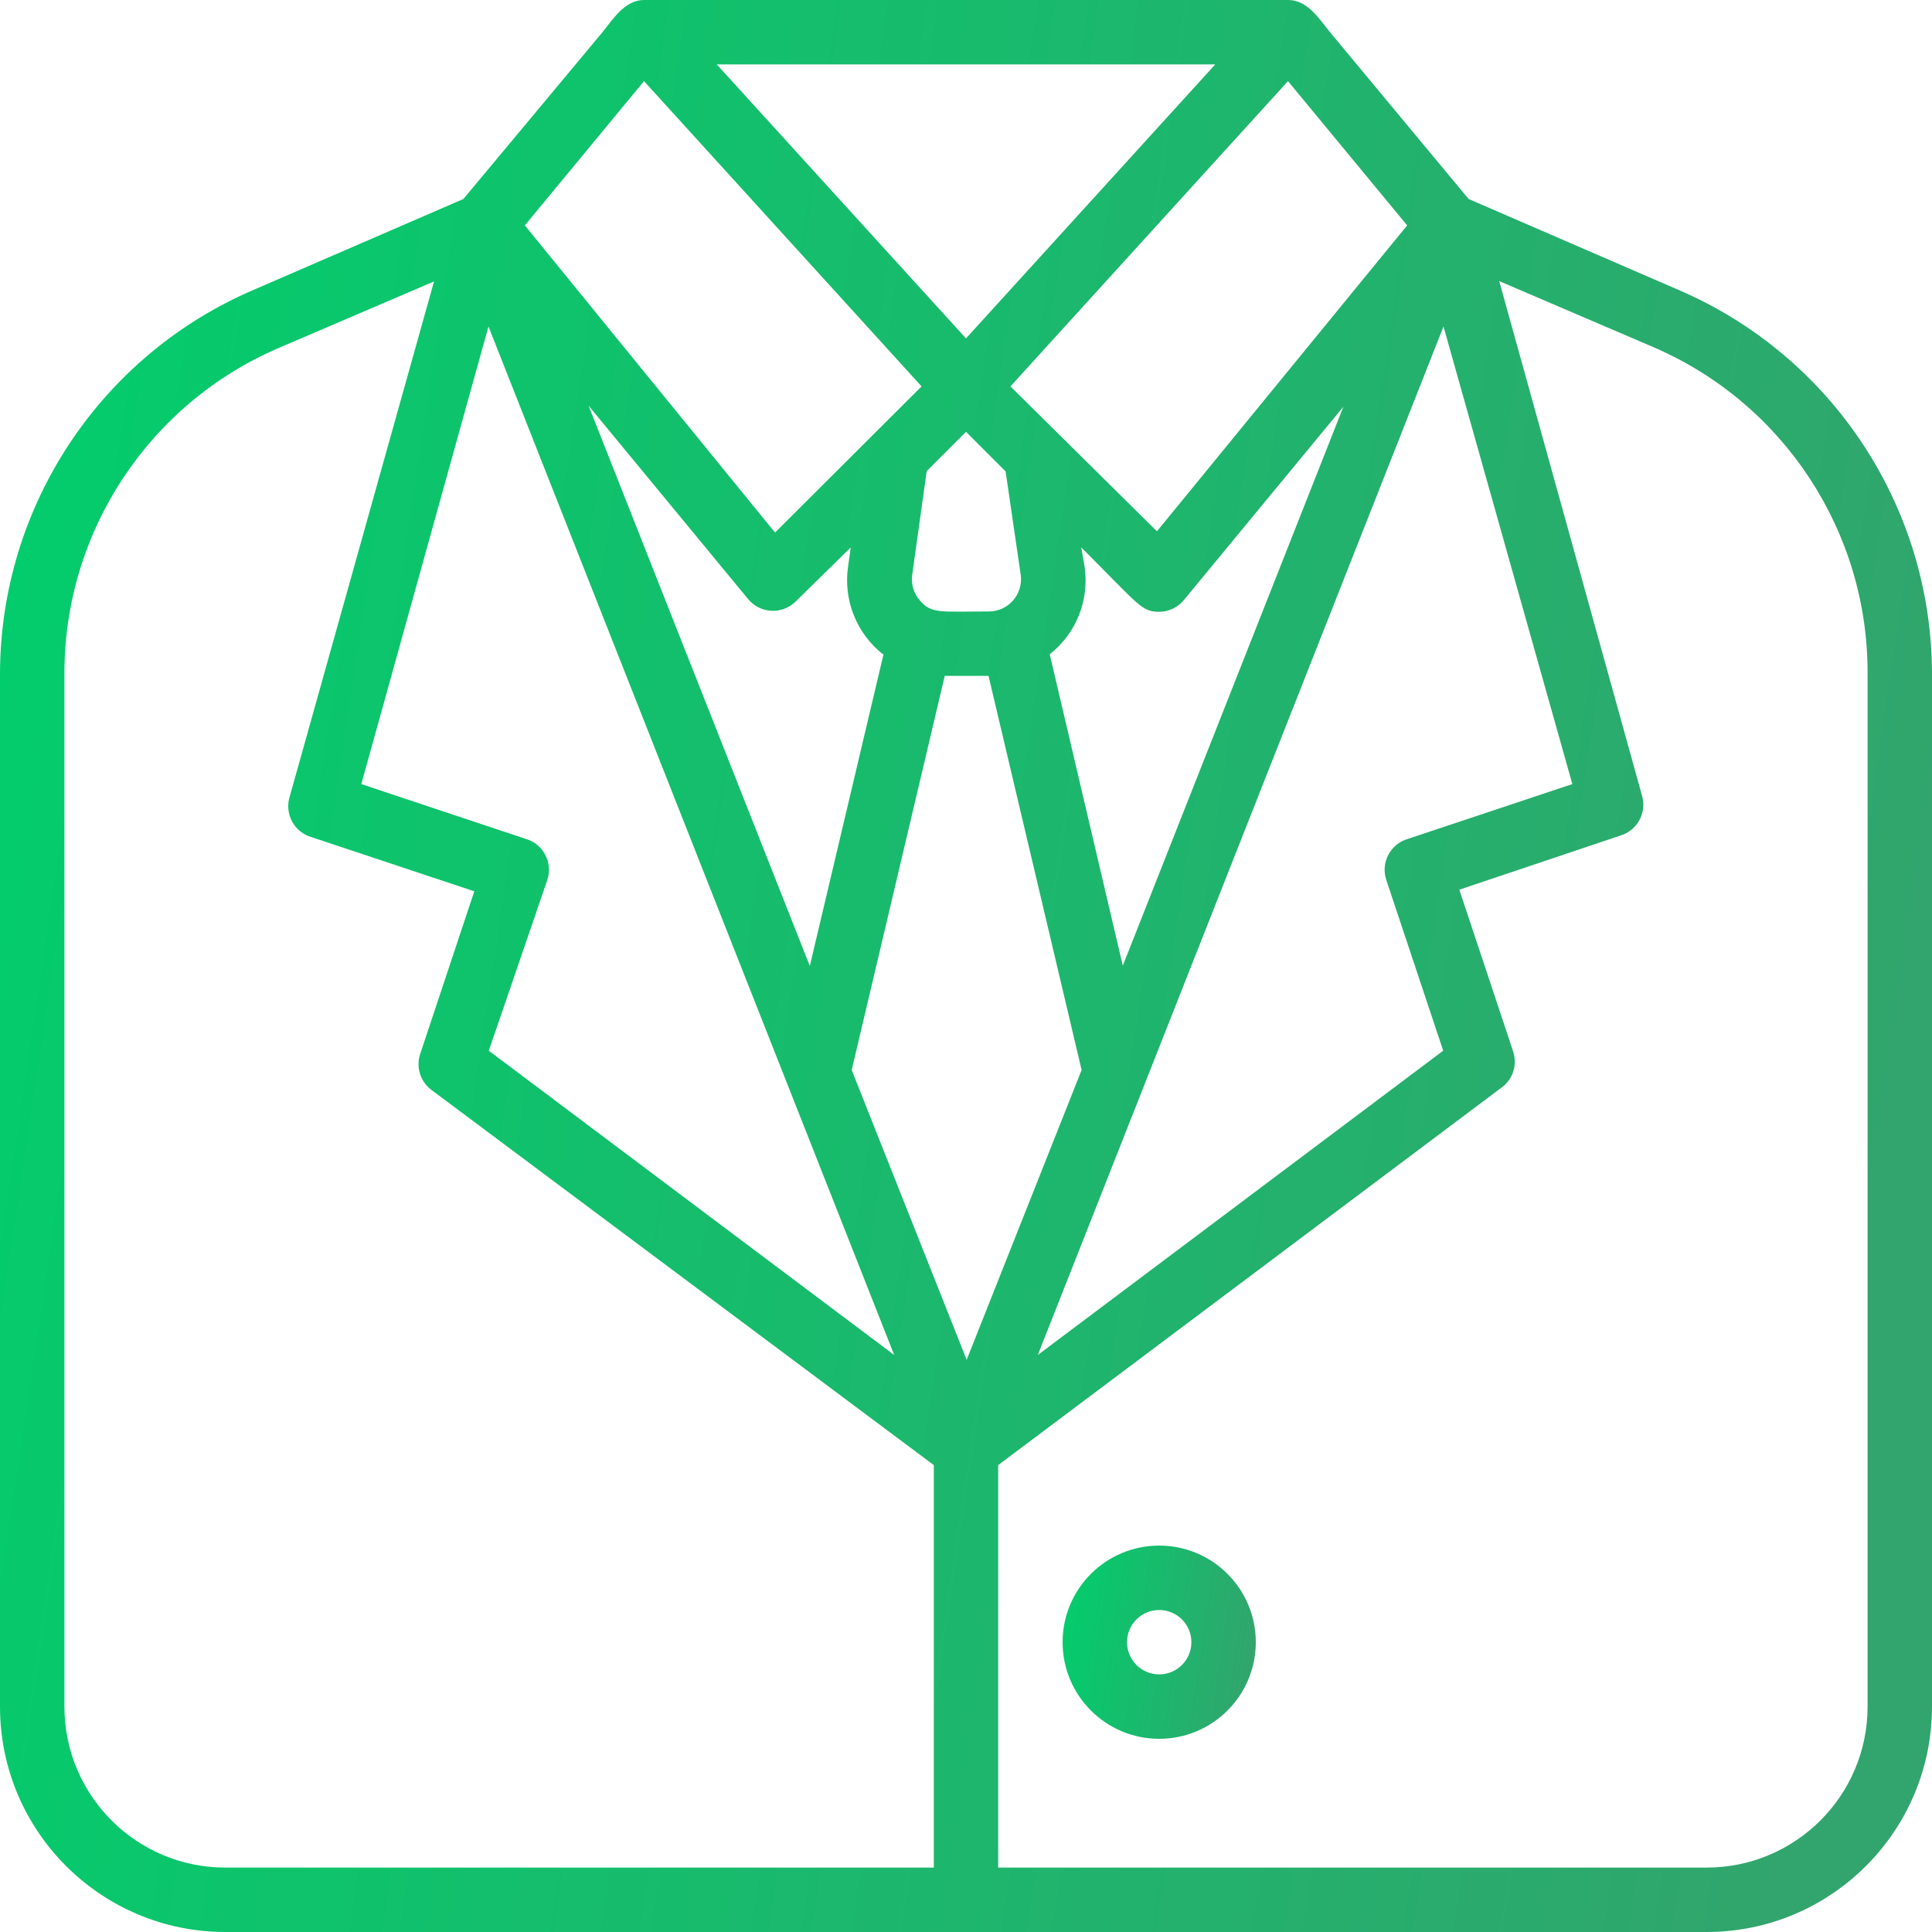 <svg width="50" height="50" viewBox="0 0 50 50" fill="none" xmlns="http://www.w3.org/2000/svg">
<path d="M43.433 7.5L38.008 5.15L34.483 0.908C34.167 0.542 33.875 0 33.333 0H16.667C16.175 0 15.875 0.483 15.592 0.833L11.992 5.15L6.567 7.5C2.594 9.202 0.013 13.103 0 17.425V44.167C0 47.388 2.612 50 5.833 50H44.167C47.388 50 50 47.388 50 44.167V17.425C49.987 13.103 47.406 9.202 43.433 7.5ZM35.875 22.767L37.35 27.192L26.858 35.067L37.358 8.45L40.692 20.292L36.442 21.708C36.224 21.77 36.04 21.917 35.933 22.117C35.826 22.317 35.805 22.551 35.875 22.767ZM13.6 21.708L9.35 20.292L12.642 8.45L23.142 35.067L12.65 27.192L14.167 22.767C14.236 22.551 14.215 22.317 14.108 22.117C14.002 21.917 13.818 21.77 13.6 21.708ZM16.667 2.1L23.85 10L20.058 13.783L13.583 5.833L16.667 2.1ZM36.417 5.833L29.942 13.75L26.15 10L33.333 2.1L36.417 5.833ZM26.417 14.883C26.448 15.122 26.374 15.363 26.215 15.544C26.055 15.725 25.825 15.827 25.583 15.825C24.342 15.825 24.1 15.892 23.8 15.533C23.645 15.352 23.575 15.112 23.608 14.875L23.983 12.192L25 11.175L26.025 12.2L26.417 14.883ZM22.867 16.925L20.958 25L15.233 10.5L19.358 15.5C19.507 15.683 19.725 15.794 19.96 15.807C20.195 15.819 20.424 15.732 20.592 15.567L22.017 14.167L21.95 14.65C21.818 15.518 22.162 16.389 22.85 16.933L22.867 16.925ZM24.45 17.492H25.583L27.992 27.692L25.017 35.192L22.042 27.692L24.45 17.492ZM29.058 24.992L27.167 16.933C27.857 16.39 28.201 15.518 28.067 14.65L27.983 14.167C29.492 15.675 29.542 15.833 30 15.833C30.249 15.832 30.485 15.719 30.642 15.525L34.767 10.525L29.058 24.992ZM25 8.758L18.55 1.667H31.45L25 8.758ZM1.667 44.167V17.425C1.667 13.758 3.854 10.444 7.225 9L11.233 7.283L7.5 20.608C7.43 20.824 7.451 21.058 7.558 21.258C7.665 21.458 7.849 21.605 8.067 21.667L12.275 23.067L10.875 27.275C10.76 27.616 10.878 27.993 11.167 28.208L24.167 37.917V48.333H5.833C3.532 48.333 1.667 46.468 1.667 44.167ZM48.333 44.167C48.333 46.468 46.468 48.333 44.167 48.333H25.833V37.917L38.833 28.167C39.138 27.963 39.273 27.584 39.167 27.233L37.767 23.025L41.933 21.625C42.367 21.496 42.618 21.045 42.5 20.608L38.8 7.275L42.808 8.992C46.169 10.447 48.342 13.763 48.333 17.425V44.167Z" fill="url(#paint0_linear)"/>
<path d="M30 40C28.619 40 27.5 41.119 27.5 42.5C27.5 43.881 28.619 45 30 45C31.381 45 32.5 43.881 32.5 42.5C32.5 41.119 31.381 40 30 40ZM30 43.333C29.54 43.333 29.167 42.96 29.167 42.5C29.167 42.04 29.54 41.667 30 41.667C30.46 41.667 30.833 42.04 30.833 42.5C30.833 42.96 30.46 43.333 30 43.333Z" fill="url(#paint1_linear)"/>
<defs>
<linearGradient id="paint0_linear" x1="-0.893" y1="-0.96" x2="52.438" y2="6.975" gradientUnits="userSpaceOnUse">
<stop stop-color="#00CF6C"/>
<stop offset="1" stop-color="#31A56D"/>
</linearGradient>
<linearGradient id="paint1_linear" x1="27.411" y1="39.904" x2="32.744" y2="40.697" gradientUnits="userSpaceOnUse">
<stop stop-color="#00CF6C"/>
<stop offset="1" stop-color="#31A56D"/>
</linearGradient>
</defs>
</svg>
